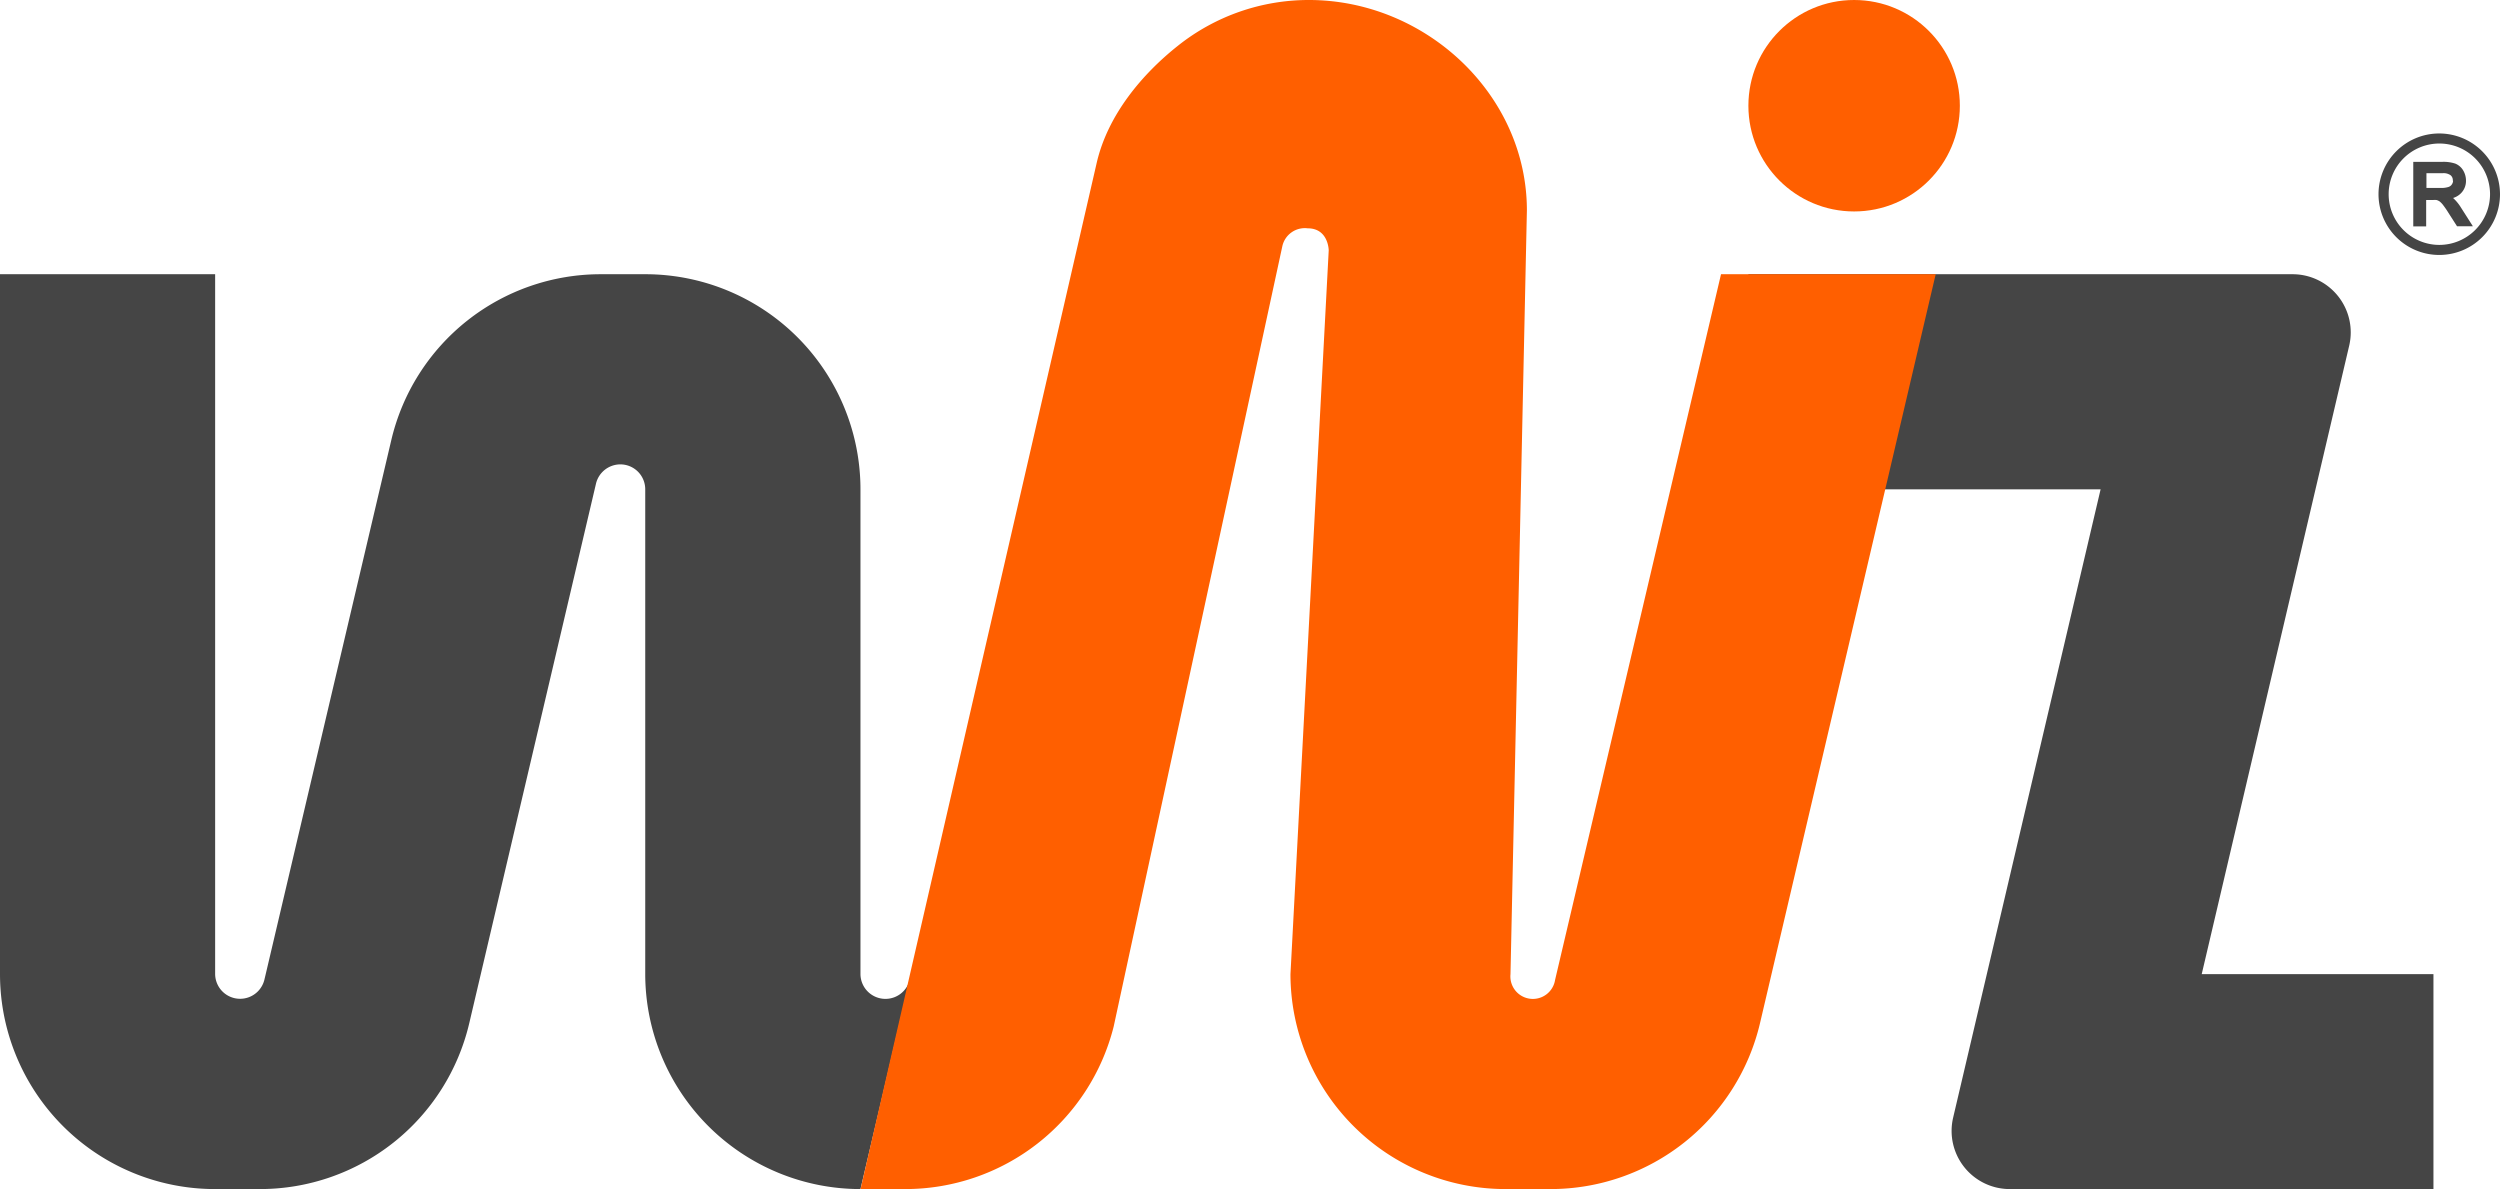 <svg xmlns="http://www.w3.org/2000/svg" viewBox="0 0 271.22 129.03"><defs><style>.cls-1{fill:#ff5f00;}.cls-2{fill:#454545;}</style></defs><g id="Layer_2" data-name="Layer 2"><g id="Capa_1" data-name="Capa 1"><circle class="cls-1" cx="201.15" cy="11.47" r="11.47"/><path class="cls-2" d="M98.69,106.31,93.35,129A23.35,23.35,0,0,1,70,105.67V53.09a2.7,2.7,0,0,0-2.71-2.71,2.72,2.72,0,0,0-2.63,2.08L50.91,111a23.33,23.33,0,0,1-22.72,18H23.34A23.33,23.33,0,0,1,0,105.68V29.75H23.34v75.92a2.71,2.71,0,0,0,5.34.63l.15-.63L42.45,47.75a23.34,23.34,0,0,1,22.72-18H70A23.34,23.34,0,0,1,93.35,53.09v52.58A2.71,2.71,0,0,0,98.69,106.31Z"/><path class="cls-2" d="M238.86,105.68l16-68.18a6.31,6.31,0,0,0-6.14-7.75H189.68V53.09h38.21l-16,68.17A6.31,6.31,0,0,0,218,129h46V105.68Z"/><path class="cls-2" d="M264.64,14.48a6.59,6.59,0,1,0,6.58,6.59A6.6,6.6,0,0,0,264.64,14.48Zm0,12.09a5.5,5.5,0,1,1,5.5-5.5A5.51,5.51,0,0,1,264.64,26.57Z"/><path class="cls-2" d="M266.13,21.48h0a2.05,2.05,0,0,0,.88-.54,1.89,1.89,0,0,0,.52-1.34,2.17,2.17,0,0,0-.31-1.12,1.77,1.77,0,0,0-.85-.73,4.08,4.08,0,0,0-1.42-.19h-3.14v7h1.4V21.7h.72a2.38,2.38,0,0,1,.41,0,1.23,1.23,0,0,1,.31.14,2,2,0,0,1,.37.37,10.06,10.06,0,0,1,.6.87l.94,1.47h1.72l-1.39-2.18A4.7,4.7,0,0,0,266.13,21.48Zm0-1.88A.73.73,0,0,1,266,20a.68.68,0,0,1-.36.28,2.51,2.51,0,0,1-.83.11h-1.57v-1.6H265a1.31,1.31,0,0,1,.87.23A.69.69,0,0,1,266.1,19.6Z"/><path class="cls-1" d="M186.71,29.75l-18,76.55a2.44,2.44,0,0,1-4.84-.61l1.78-82.86C165.65,10.22,154.63,0,142,0a22.78,22.78,0,0,0-14.18,4.94c-3.93,3.11-7.62,7.52-8.83,12.68L93.36,129h4.85a23.32,23.32,0,0,0,22.61-17.63l18.3-84.67a2.5,2.5,0,0,1,2.75-1.93c2.26,0,2.28,2.39,2.28,2.39L140,105.69A23.34,23.34,0,0,0,163.36,129h4.86a23.35,23.35,0,0,0,22.72-18L210,29.75Z"/></g></g></svg>